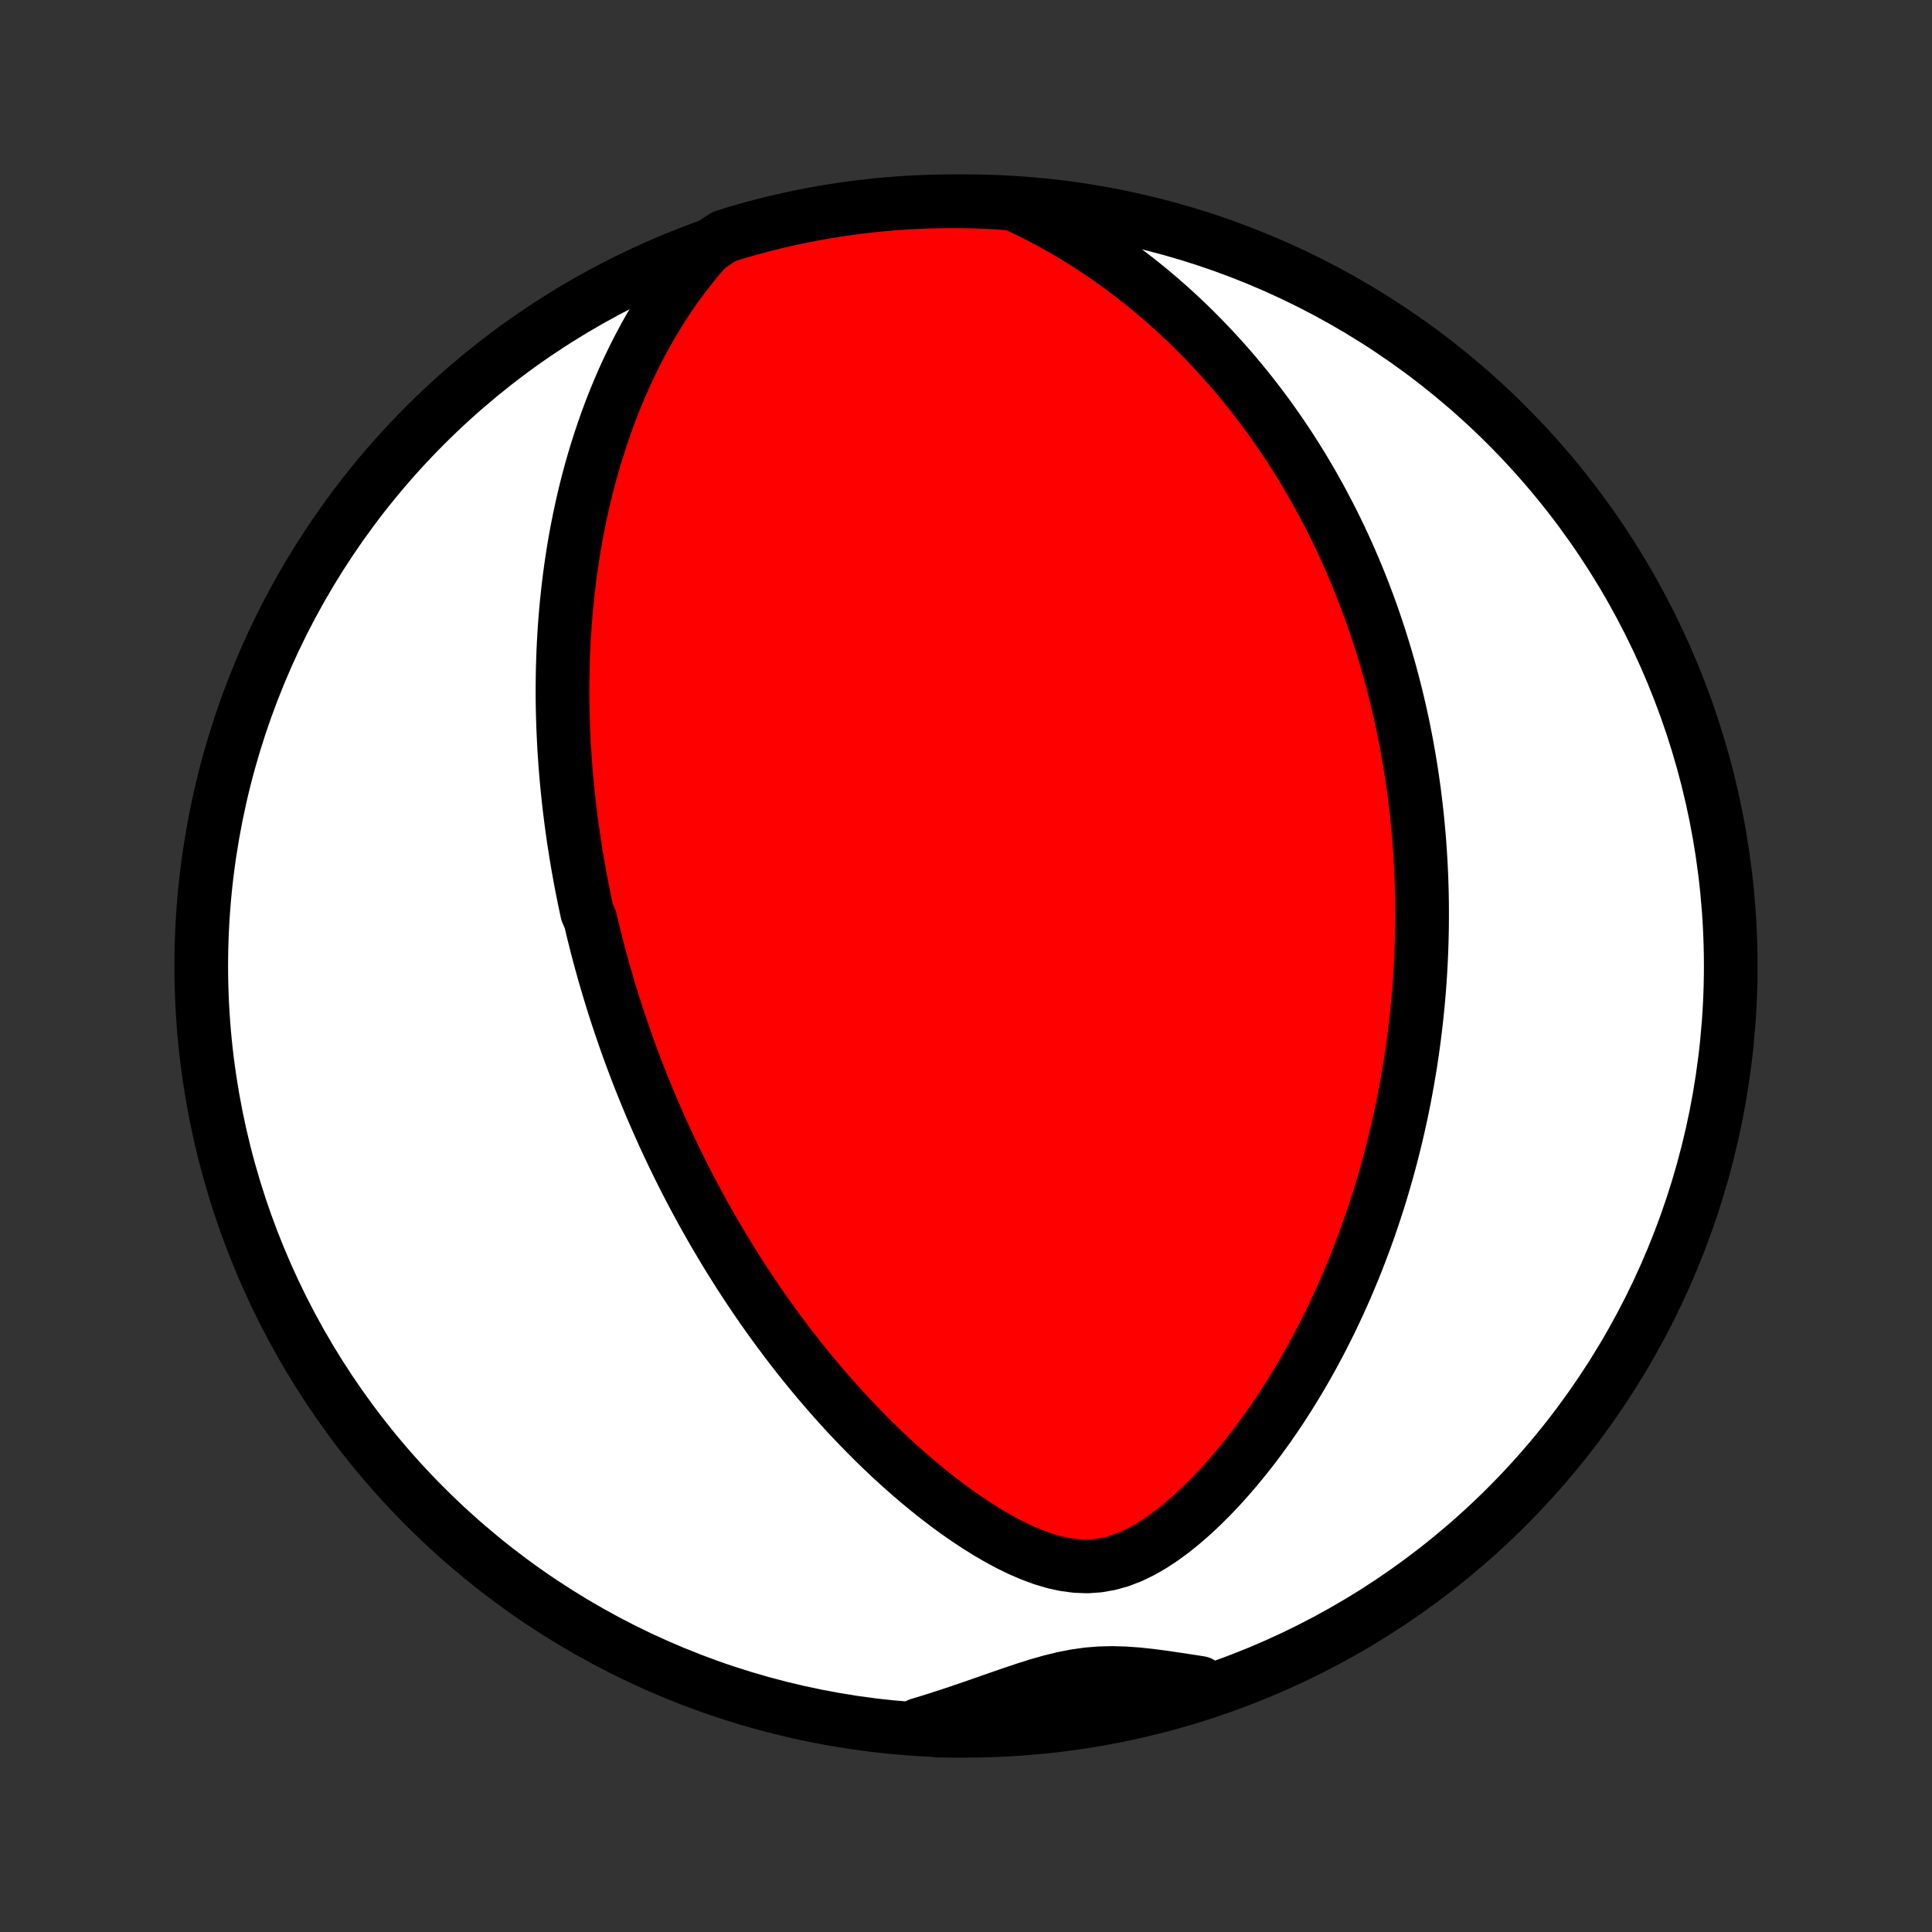 <?xml version="1.0" encoding="utf-8" standalone="no"?>
<!DOCTYPE svg PUBLIC "-//W3C//DTD SVG 1.1//EN"
  "http://www.w3.org/Graphics/SVG/1.1/DTD/svg11.dtd">
<!-- Created with matplotlib (http://matplotlib.org/) -->
<svg height="72pt" version="1.1" viewBox="0 0 72 72" width="72pt" xmlns="http://www.w3.org/2000/svg" xmlns:xlink="http://www.w3.org/1999/xlink">
 <rect x="0" y="0" width="72" height="72" fill="#333333" stroke="none"/>
 <defs>
  <style type="text/css">
*{stroke-linecap:butt;stroke-linejoin:round;}
  </style>
 </defs>
 <g id="figure_1">
  <g id="patch_1">
   <path d="
M0 72
L72 72
L72 0
L0 0
z
" style="fill:none;"/>
  </g>
  <g id="axes_1">
   <g id="PatchCollection_1">
    <defs>
     <path d="
M36 -7.5
C43.558 -7.5 50.808 -10.503 56.153 -15.848
C61.497 -21.192 64.5 -28.442 64.5 -36
C64.5 -43.558 61.497 -50.808 56.153 -56.153
C50.808 -61.497 43.558 -64.5 36 -64.5
C28.442 -64.5 21.192 -61.497 15.848 -56.153
C10.503 -50.808 7.5 -43.558 7.5 -36
C7.5 -28.442 10.503 -21.192 15.848 -15.848
C21.192 -10.503 28.442 -7.5 36 -7.5
z
" id="C0_0_a811fe30f3"/>
     <path d="
M26.361 -62.773
L26.048 -62.415
L25.748 -62.051
L25.462 -61.682
L25.188 -61.308
L24.927 -60.931
L24.678 -60.551
L24.44 -60.168
L24.213 -59.784
L23.998 -59.399
L23.793 -59.013
L23.598 -58.627
L23.412 -58.241
L23.236 -57.856
L23.069 -57.471
L22.911 -57.088
L22.761 -56.706
L22.62 -56.326
L22.486 -55.947
L22.36 -55.571
L22.241 -55.197
L22.129 -54.825
L22.023 -54.456
L21.924 -54.089
L21.832 -53.725
L21.745 -53.364
L21.664 -53.006
L21.589 -52.65
L21.519 -52.298
L21.453 -51.948
L21.393 -51.602
L21.338 -51.258
L21.287 -50.917
L21.24 -50.58
L21.198 -50.245
L21.16 -49.914
L21.125 -49.585
L21.094 -49.259
L21.067 -48.937
L21.043 -48.617
L21.023 -48.299
L21.005 -47.985
L20.991 -47.673
L20.98 -47.364
L20.971 -47.058
L20.966 -46.754
L20.963 -46.453
L20.962 -46.154
L20.964 -45.857
L20.969 -45.563
L20.976 -45.271
L20.985 -44.981
L20.997 -44.693
L21.01 -44.408
L21.026 -44.124
L21.044 -43.843
L21.063 -43.563
L21.085 -43.285
L21.108 -43.008
L21.134 -42.733
L21.161 -42.46
L21.19 -42.189
L21.221 -41.919
L21.254 -41.65
L21.288 -41.382
L21.324 -41.116
L21.361 -40.851
L21.401 -40.587
L21.442 -40.324
L21.484 -40.062
L21.528 -39.801
L21.574 -39.541
L21.621 -39.282
L21.67 -39.023
L21.721 -38.765
L21.773 -38.508
L21.827 -38.251
L21.882 -37.994
L21.997 -37.738
L22.058 -37.483
L22.119 -37.227
L22.183 -36.972
L22.248 -36.717
L22.315 -36.462
L22.383 -36.207
L22.453 -35.952
L22.525 -35.697
L22.599 -35.442
L22.675 -35.186
L22.752 -34.93
L22.831 -34.674
L22.913 -34.418
L22.995 -34.161
L23.081 -33.903
L23.168 -33.645
L23.257 -33.387
L23.348 -33.127
L23.441 -32.867
L23.537 -32.606
L23.635 -32.344
L23.735 -32.082
L23.837 -31.818
L23.942 -31.554
L24.05 -31.288
L24.16 -31.021
L24.272 -30.753
L24.388 -30.484
L24.506 -30.214
L24.627 -29.942
L24.75 -29.669
L24.877 -29.395
L25.007 -29.119
L25.14 -28.841
L25.276 -28.562
L25.415 -28.282
L25.558 -28
L25.705 -27.716
L25.855 -27.431
L26.009 -27.145
L26.166 -26.856
L26.328 -26.566
L26.493 -26.274
L26.663 -25.981
L26.837 -25.686
L27.015 -25.389
L27.197 -25.09
L27.385 -24.791
L27.577 -24.489
L27.773 -24.186
L27.975 -23.881
L28.182 -23.575
L28.394 -23.267
L28.611 -22.959
L28.834 -22.649
L29.063 -22.337
L29.297 -22.025
L29.536 -21.712
L29.782 -21.399
L30.034 -21.084
L30.291 -20.77
L30.555 -20.455
L30.826 -20.14
L31.102 -19.825
L31.386 -19.511
L31.675 -19.197
L31.972 -18.885
L32.275 -18.574
L32.584 -18.264
L32.901 -17.957
L33.224 -17.652
L33.554 -17.351
L33.891 -17.053
L34.235 -16.759
L34.585 -16.47
L34.942 -16.186
L35.306 -15.908
L35.676 -15.638
L36.052 -15.376
L36.435 -15.124
L36.823 -14.882
L37.218 -14.653
L37.617 -14.439
L38.022 -14.242
L38.432 -14.066
L38.845 -13.913
L39.261 -13.788
L39.68 -13.695
L40.099 -13.64
L40.518 -13.624
L40.936 -13.653
L41.35 -13.726
L41.76 -13.842
L42.164 -13.999
L42.562 -14.193
L42.952 -14.418
L43.335 -14.671
L43.71 -14.947
L44.076 -15.243
L44.434 -15.555
L44.782 -15.881
L45.122 -16.219
L45.453 -16.567
L45.775 -16.924
L46.087 -17.287
L46.391 -17.657
L46.686 -18.032
L46.971 -18.412
L47.248 -18.794
L47.516 -19.18
L47.775 -19.568
L48.025 -19.958
L48.267 -20.349
L48.501 -20.74
L48.727 -21.132
L48.944 -21.524
L49.154 -21.915
L49.355 -22.306
L49.55 -22.696
L49.737 -23.085
L49.916 -23.472
L50.089 -23.857
L50.255 -24.241
L50.414 -24.623
L50.567 -25.002
L50.713 -25.38
L50.854 -25.755
L50.988 -26.127
L51.116 -26.497
L51.239 -26.864
L51.357 -27.229
L51.469 -27.591
L51.576 -27.95
L51.678 -28.306
L51.775 -28.66
L51.867 -29.01
L51.955 -29.358
L52.039 -29.703
L52.118 -30.046
L52.193 -30.385
L52.264 -30.722
L52.331 -31.056
L52.394 -31.388
L52.453 -31.716
L52.509 -32.042
L52.562 -32.366
L52.611 -32.687
L52.656 -33.006
L52.699 -33.322
L52.738 -33.636
L52.775 -33.947
L52.808 -34.257
L52.838 -34.564
L52.866 -34.869
L52.891 -35.172
L52.913 -35.473
L52.932 -35.772
L52.949 -36.069
L52.963 -36.364
L52.975 -36.658
L52.984 -36.95
L52.991 -37.24
L52.995 -37.529
L52.997 -37.816
L52.997 -38.102
L52.995 -38.387
L52.99 -38.67
L52.983 -38.953
L52.974 -39.233
L52.962 -39.513
L52.949 -39.792
L52.933 -40.07
L52.915 -40.347
L52.895 -40.624
L52.873 -40.899
L52.848 -41.174
L52.822 -41.449
L52.793 -41.722
L52.762 -41.995
L52.729 -42.268
L52.694 -42.541
L52.656 -42.813
L52.617 -43.085
L52.575 -43.356
L52.531 -43.628
L52.484 -43.899
L52.436 -44.171
L52.385 -44.442
L52.331 -44.714
L52.276 -44.986
L52.217 -45.258
L52.157 -45.531
L52.093 -45.803
L52.028 -46.076
L51.959 -46.35
L51.888 -46.624
L51.814 -46.899
L51.737 -47.174
L51.658 -47.45
L51.575 -47.727
L51.49 -48.004
L51.401 -48.282
L51.31 -48.562
L51.215 -48.842
L51.117 -49.123
L51.015 -49.405
L50.91 -49.688
L50.801 -49.972
L50.689 -50.257
L50.572 -50.544
L50.452 -50.831
L50.328 -51.12
L50.2 -51.41
L50.067 -51.701
L49.93 -51.994
L49.788 -52.288
L49.642 -52.583
L49.49 -52.879
L49.334 -53.177
L49.173 -53.476
L49.006 -53.776
L48.834 -54.078
L48.656 -54.38
L48.472 -54.684
L48.282 -54.989
L48.086 -55.296
L47.883 -55.603
L47.674 -55.911
L47.458 -56.22
L47.235 -56.53
L47.005 -56.841
L46.767 -57.152
L46.522 -57.464
L46.268 -57.776
L46.007 -58.088
L45.737 -58.4
L45.458 -58.712
L45.171 -59.024
L44.874 -59.334
L44.569 -59.644
L44.254 -59.953
L43.929 -60.26
L43.594 -60.566
L43.249 -60.869
L42.894 -61.17
L42.528 -61.467
L42.151 -61.762
L41.764 -62.052
L41.366 -62.338
L40.956 -62.62
L40.536 -62.895
L40.104 -63.165
L39.661 -63.428
L39.207 -63.684
L38.742 -63.931
L38.266 -64.169
L37.771 -64.397
L37.274 -64.445
L36.777 -64.472
L36.28 -64.489
L35.782 -64.499
L35.285 -64.499
L34.788 -64.491
L34.291 -64.474
L33.795 -64.449
L33.299 -64.415
L32.804 -64.372
L32.311 -64.32
L31.818 -64.26
L31.327 -64.192
L30.837 -64.114
L30.348 -64.028
L29.862 -63.934
L29.377 -63.831
L28.894 -63.72
L28.413 -63.6
L27.935 -63.472
L27.459 -63.335
L26.986 -63.19
z
" id="C0_1_0d64980afe"/>
     <path d="
M34.242 -7.726
L34.749 -7.881
L35.253 -8.042
L35.754 -8.208
L36.251 -8.378
L36.744 -8.55
L37.233 -8.721
L37.717 -8.889
L38.197 -9.05
L38.673 -9.2
L39.145 -9.335
L39.613 -9.45
L40.079 -9.541
L40.542 -9.606
L41.003 -9.643
L41.465 -9.653
L41.926 -9.639
L42.389 -9.606
L42.853 -9.557
L43.318 -9.496
L43.785 -9.428
L44.254 -9.357
L44.725 -9.284
L44.782 -9.212
L44.307 -8.887
L43.83 -8.738
L43.351 -8.597
L42.869 -8.464
L42.386 -8.34
L41.9 -8.225
L41.412 -8.117
L40.923 -8.019
L40.432 -7.928
L39.94 -7.847
L39.447 -7.774
L38.953 -7.709
L38.458 -7.653
L37.962 -7.606
L37.465 -7.568
L36.968 -7.538
L36.471 -7.516
L35.974 -7.504
L35.476 -7.5
L34.979 -7.505
z
" id="C0_2_56e19842aa"/>
    </defs>
    <g clip-path="url(#p1bffca34e9)">
     <use style="fill:#ffffff;stroke:#000000;stroke-width:2.0;" x="0.0" xlink:href="#C0_0_a811fe30f3" y="72.0"/>
    </g>
    <g clip-path="url(#p1bffca34e9)">
     <use style="fill:#ff0000;stroke:#000000;stroke-width:2.0;" x="0.0" xlink:href="#C0_1_0d64980afe" y="72.0"/>
    </g>
    <g clip-path="url(#p1bffca34e9)">
     <use style="fill:#ff0000;stroke:#000000;stroke-width:2.0;" x="0.0" xlink:href="#C0_2_56e19842aa" y="72.0"/>
    </g>
   </g>
  </g>
 </g>
 <defs>
  <clipPath id="p1bffca34e9">
   <rect height="72.0" width="72.0" x="0.0" y="0.0"/>
  </clipPath>
 </defs>
</svg>
